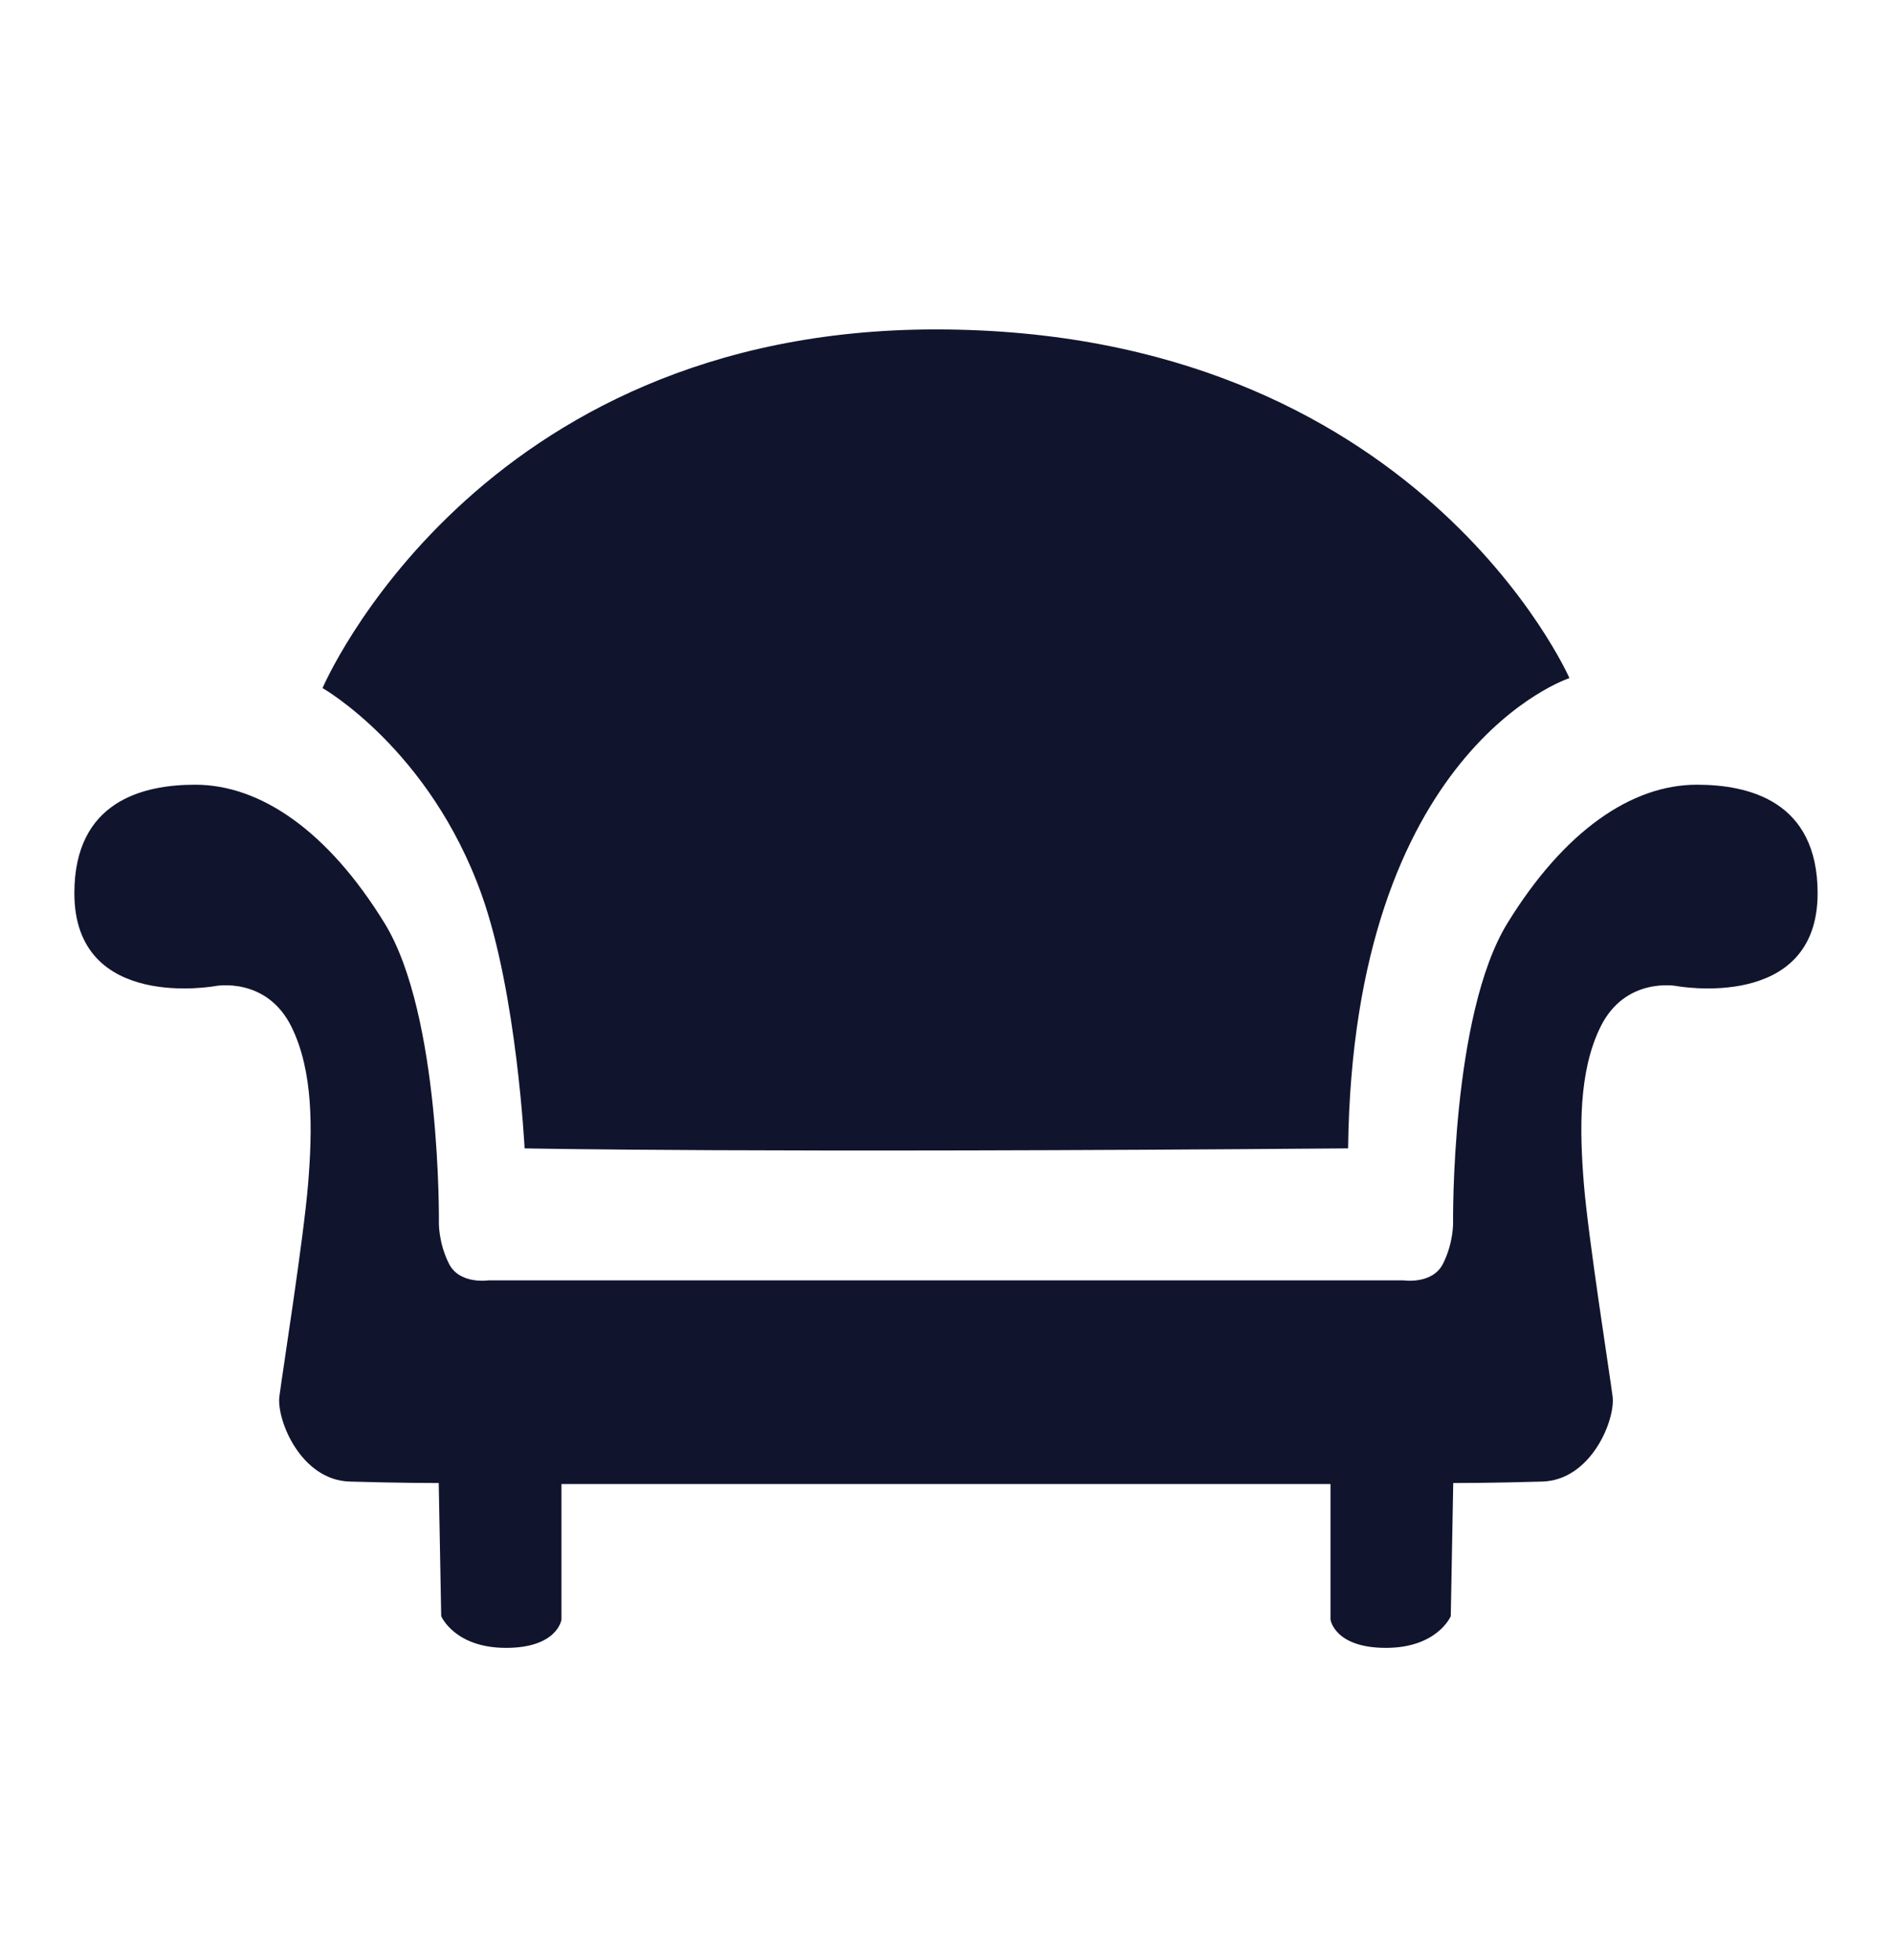 <?xml version="1.0" encoding="UTF-8" standalone="no"?><!DOCTYPE svg PUBLIC "-//W3C//DTD SVG 1.1//EN" "http://www.w3.org/Graphics/SVG/1.1/DTD/svg11.dtd"><svg width="100%" height="100%" viewBox="0 0 1555 1610" version="1.1" xmlns="http://www.w3.org/2000/svg" xmlns:xlink="http://www.w3.org/1999/xlink" xml:space="preserve" xmlns:serif="http://www.serif.com/" style="fill-rule:evenodd;clip-rule:evenodd;stroke-linejoin:round;stroke-miterlimit:2;"><rect id="Furnished-icon" serif:id="Furnished icon" x="0" y="0" width="1554.16" height="1609.97" style="fill:none;"/><g><g><path d="M1092.95,1218.83l-631.735,-0l-0,111.383c-0,0 -3.252,23.171 -45.529,23.171c-42.277,0 -53.253,-26.017 -53.253,-26.017l-2.032,-109.35c-0,-0 -32.928,-0 -73.172,-1.22c-40.244,-1.22 -60.163,-50.814 -57.724,-69.92c2.439,-19.106 19.919,-129.676 23.577,-174.392c3.659,-44.716 4.382,-92.458 -13.595,-129.044c-20.471,-41.661 -62.479,-33.63 -62.479,-33.63c-0,0 -115.919,21.437 -115.919,-76.22c0,-75.796 56.588,-89.12 99.246,-89.12c53.576,0 108.943,37.973 155.522,113.664c46.579,75.691 44.675,246.077 44.675,246.077c0,-0 -0.433,16.26 8.239,33.604c8.672,17.345 32.52,13.729 32.52,13.729l751.583,-0c-0,-0 23.848,3.616 32.52,-13.729c8.673,-17.344 8.239,-33.604 8.239,-33.604c0,-0 -1.904,-170.386 44.675,-246.077c46.579,-75.691 101.946,-113.664 155.522,-113.664c42.658,0 99.246,13.324 99.246,89.12c-0,97.657 -115.919,76.22 -115.919,76.22c0,0 -42.008,-8.031 -62.479,33.63c-17.976,36.586 -17.254,84.328 -13.595,129.044c3.658,44.716 21.138,155.286 23.577,174.392c2.439,19.106 -17.48,68.7 -57.724,69.92c-40.244,1.22 -73.172,1.22 -73.172,1.22l-2.032,109.35c-0,0 -10.976,26.017 -53.253,26.017c-42.277,0 -45.529,-23.171 -45.529,-23.171l0,-111.383Z" style="fill:#11142d;"/><path d="M264.947,565.115c0,0 125.397,-294.56 503.721,-294.56c394.996,0 520.542,286.373 520.542,286.373c-0,-0 -177.848,57.521 -181.818,386.222c-489.081,3.97 -676.457,-0 -676.457,-0c0,-0 -6.404,-127.375 -35.241,-208.216c-42.748,-119.835 -130.747,-169.819 -130.747,-169.819Z" style="fill:#11142d;"/></g></g></svg>